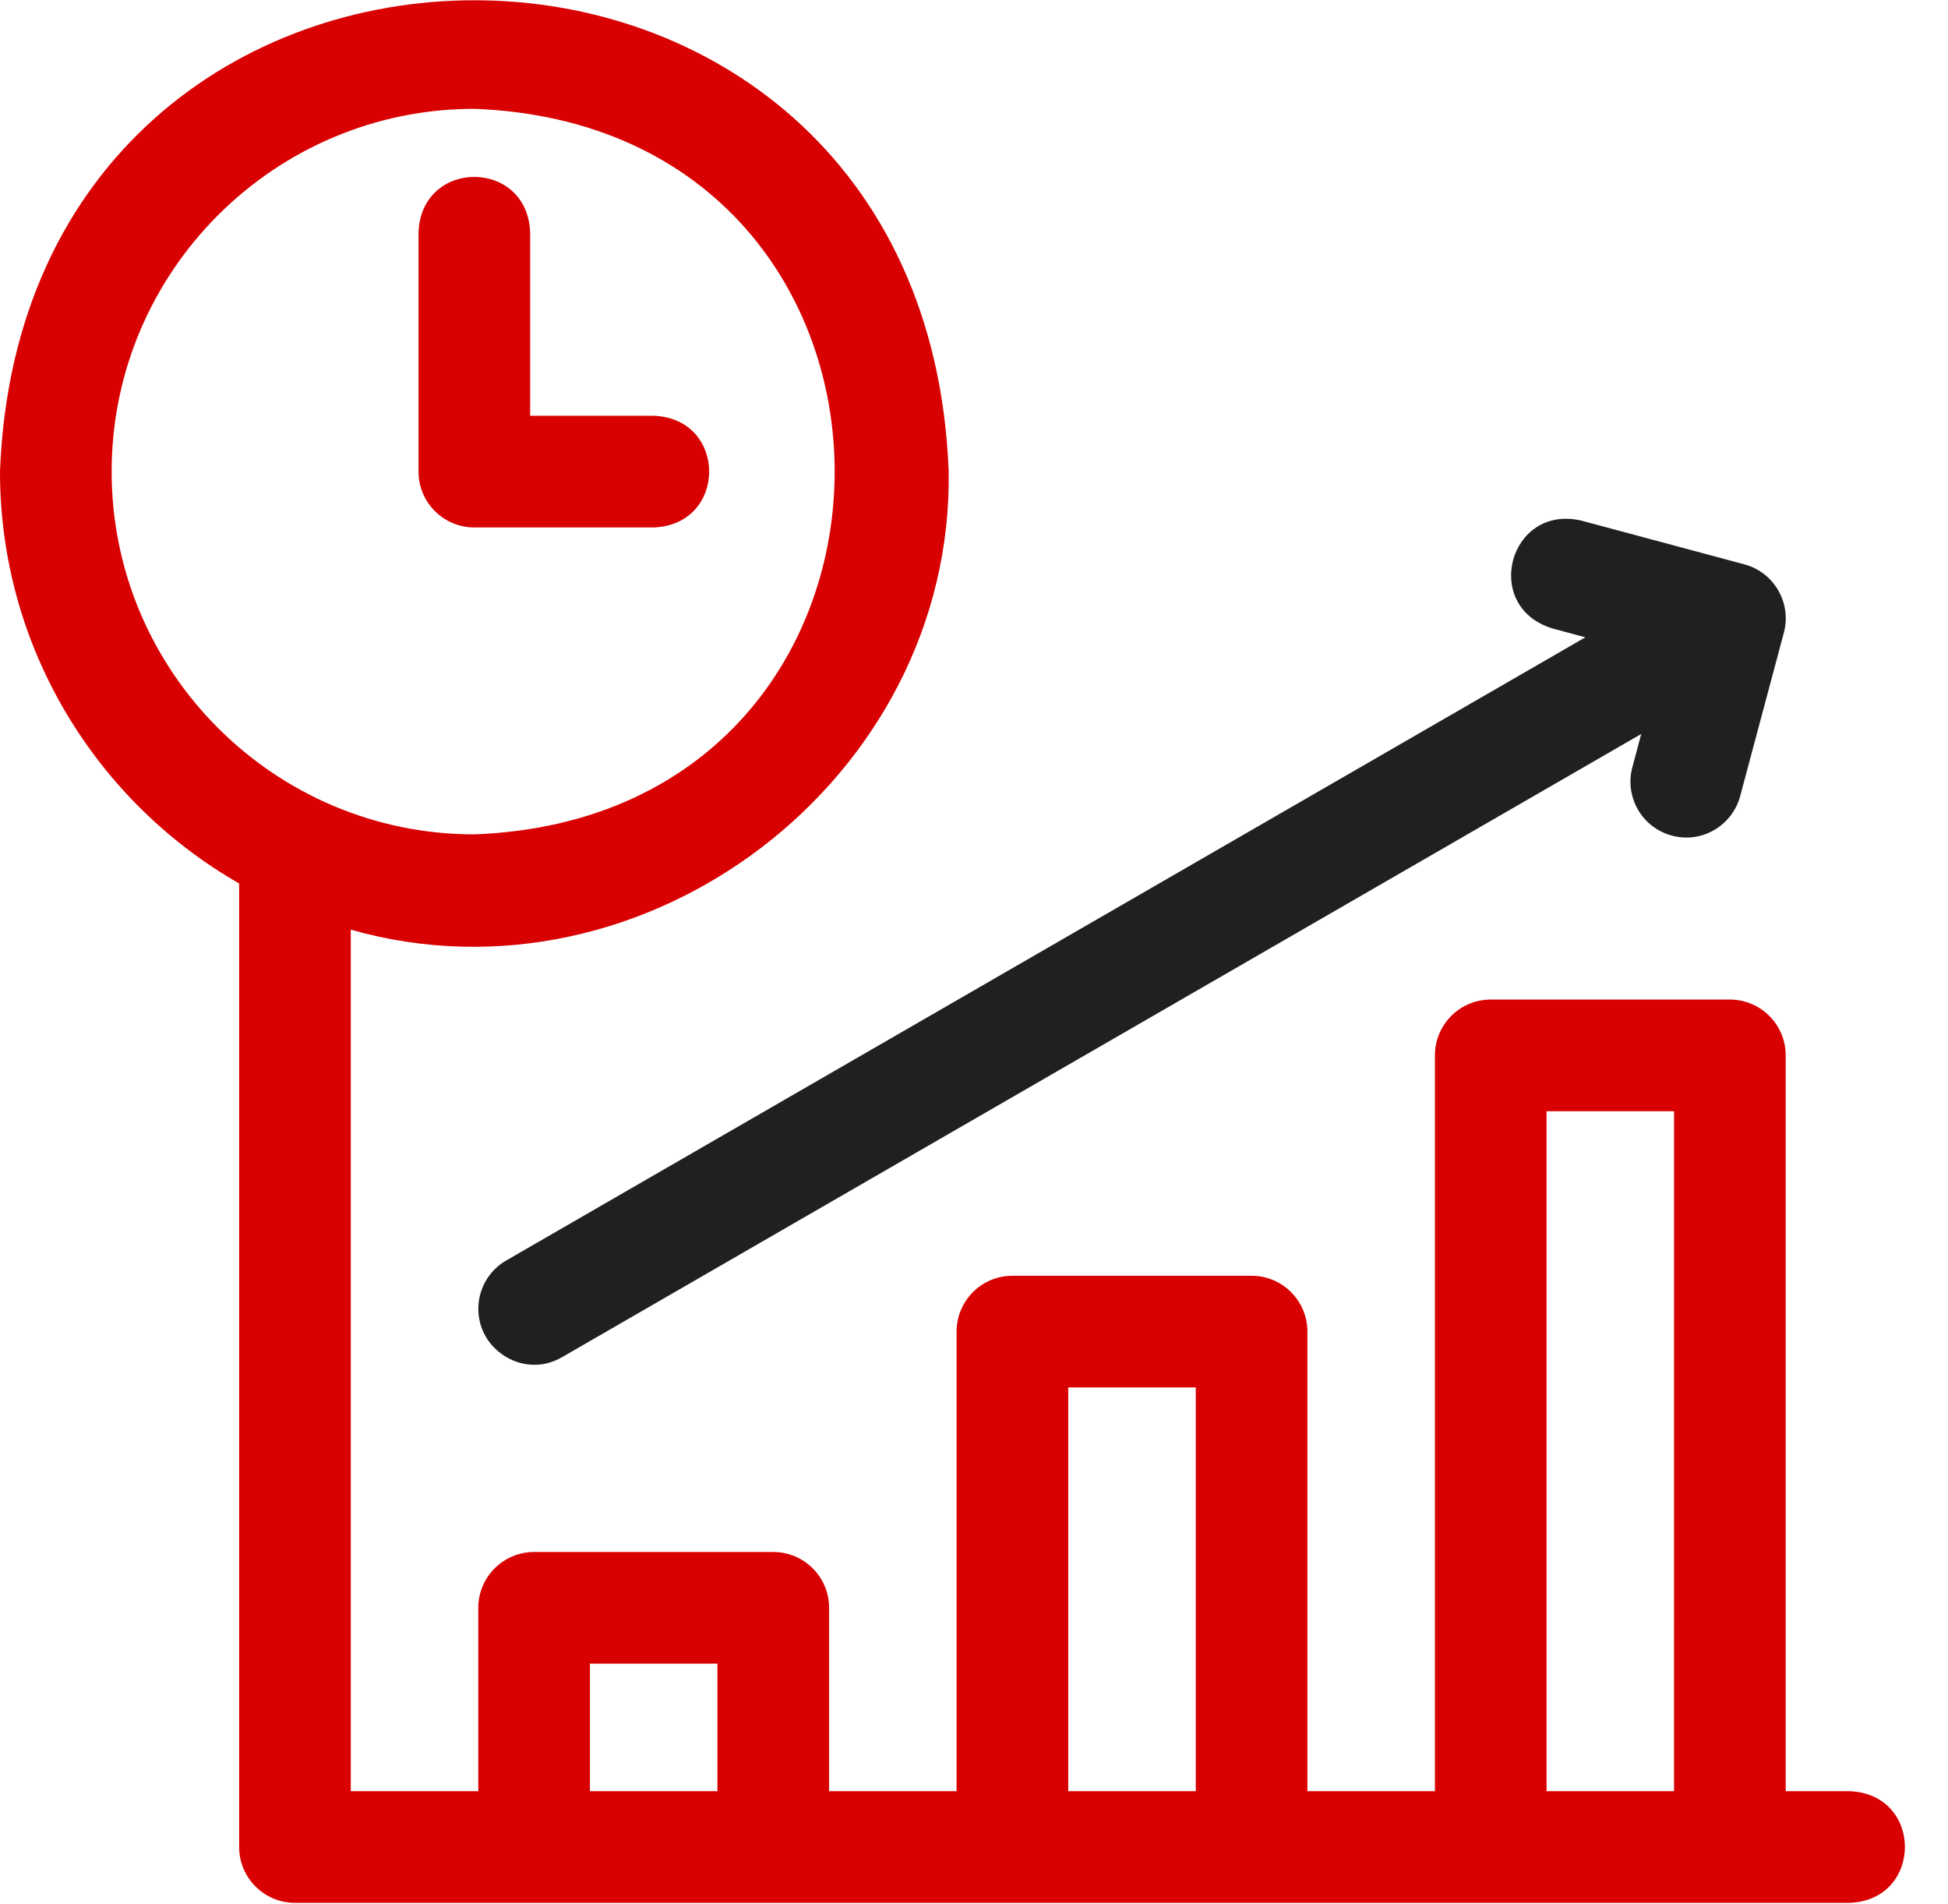 <svg width="87" height="85" viewBox="0 0 87 85" fill="none" xmlns="http://www.w3.org/2000/svg">
<g clip-path="url(#clip0_354_88)">
<path d="M82.599 79.979H79.751V47.125C79.751 45.749 78.635 44.632 77.258 44.632H66.578C65.201 44.632 64.085 45.749 64.085 47.125V79.979H58.39V59.458C58.39 58.081 57.273 56.965 55.897 56.965H45.216C43.839 56.965 42.723 58.081 42.723 59.458V79.979H37.028V71.791C37.028 70.415 35.912 69.299 34.535 69.299H23.854C22.478 69.299 21.361 70.415 21.361 71.791V79.979H15.667V41.511C28.816 45.252 42.575 34.772 42.369 21.057C41.304 -7.006 1.061 -7.001 0 21.058C0 28.919 4.305 35.794 10.681 39.45V82.472C10.681 83.849 11.797 84.965 13.174 84.965H82.599C85.882 84.852 85.92 80.109 82.599 79.979ZM4.986 21.058C4.986 12.126 12.253 4.859 21.184 4.859C42.644 5.674 42.639 36.445 21.184 37.256C12.253 37.256 4.986 29.99 4.986 21.058ZM32.042 79.979H26.347V74.284H32.042V79.979ZM53.404 79.979H47.709V61.951H53.404V79.979ZM74.765 79.979H69.071V49.618H74.766L74.765 79.979Z" fill="#D80000"/>
<path d="M29.195 23.551C32.498 23.428 32.497 18.687 29.195 18.565H23.677V10.377C23.556 7.077 18.814 7.072 18.691 10.377V21.058C18.691 22.434 19.808 23.551 21.184 23.551L29.195 23.551Z" fill="#D80000"/>
<path d="M69.325 28.059L70.804 28.457L22.61 56.282C21.417 56.97 21.009 58.495 21.697 59.687C22.283 60.701 23.741 61.386 25.103 60.599L73.3 32.773L72.903 34.259C72.547 35.589 73.338 36.956 74.668 37.311C76.063 37.684 77.382 36.811 77.719 35.546L79.669 28.251C80.024 26.922 79.235 25.557 77.906 25.2L70.617 23.244C67.397 22.506 66.165 27.084 69.325 28.059Z" fill="#21201F"/>
</g>
<defs>
<clipPath id="clip0_354_88">
<rect width="87" height="84.977" fill="white" transform="translate(0 0.012)"/>
</clipPath>
</defs>
</svg>
